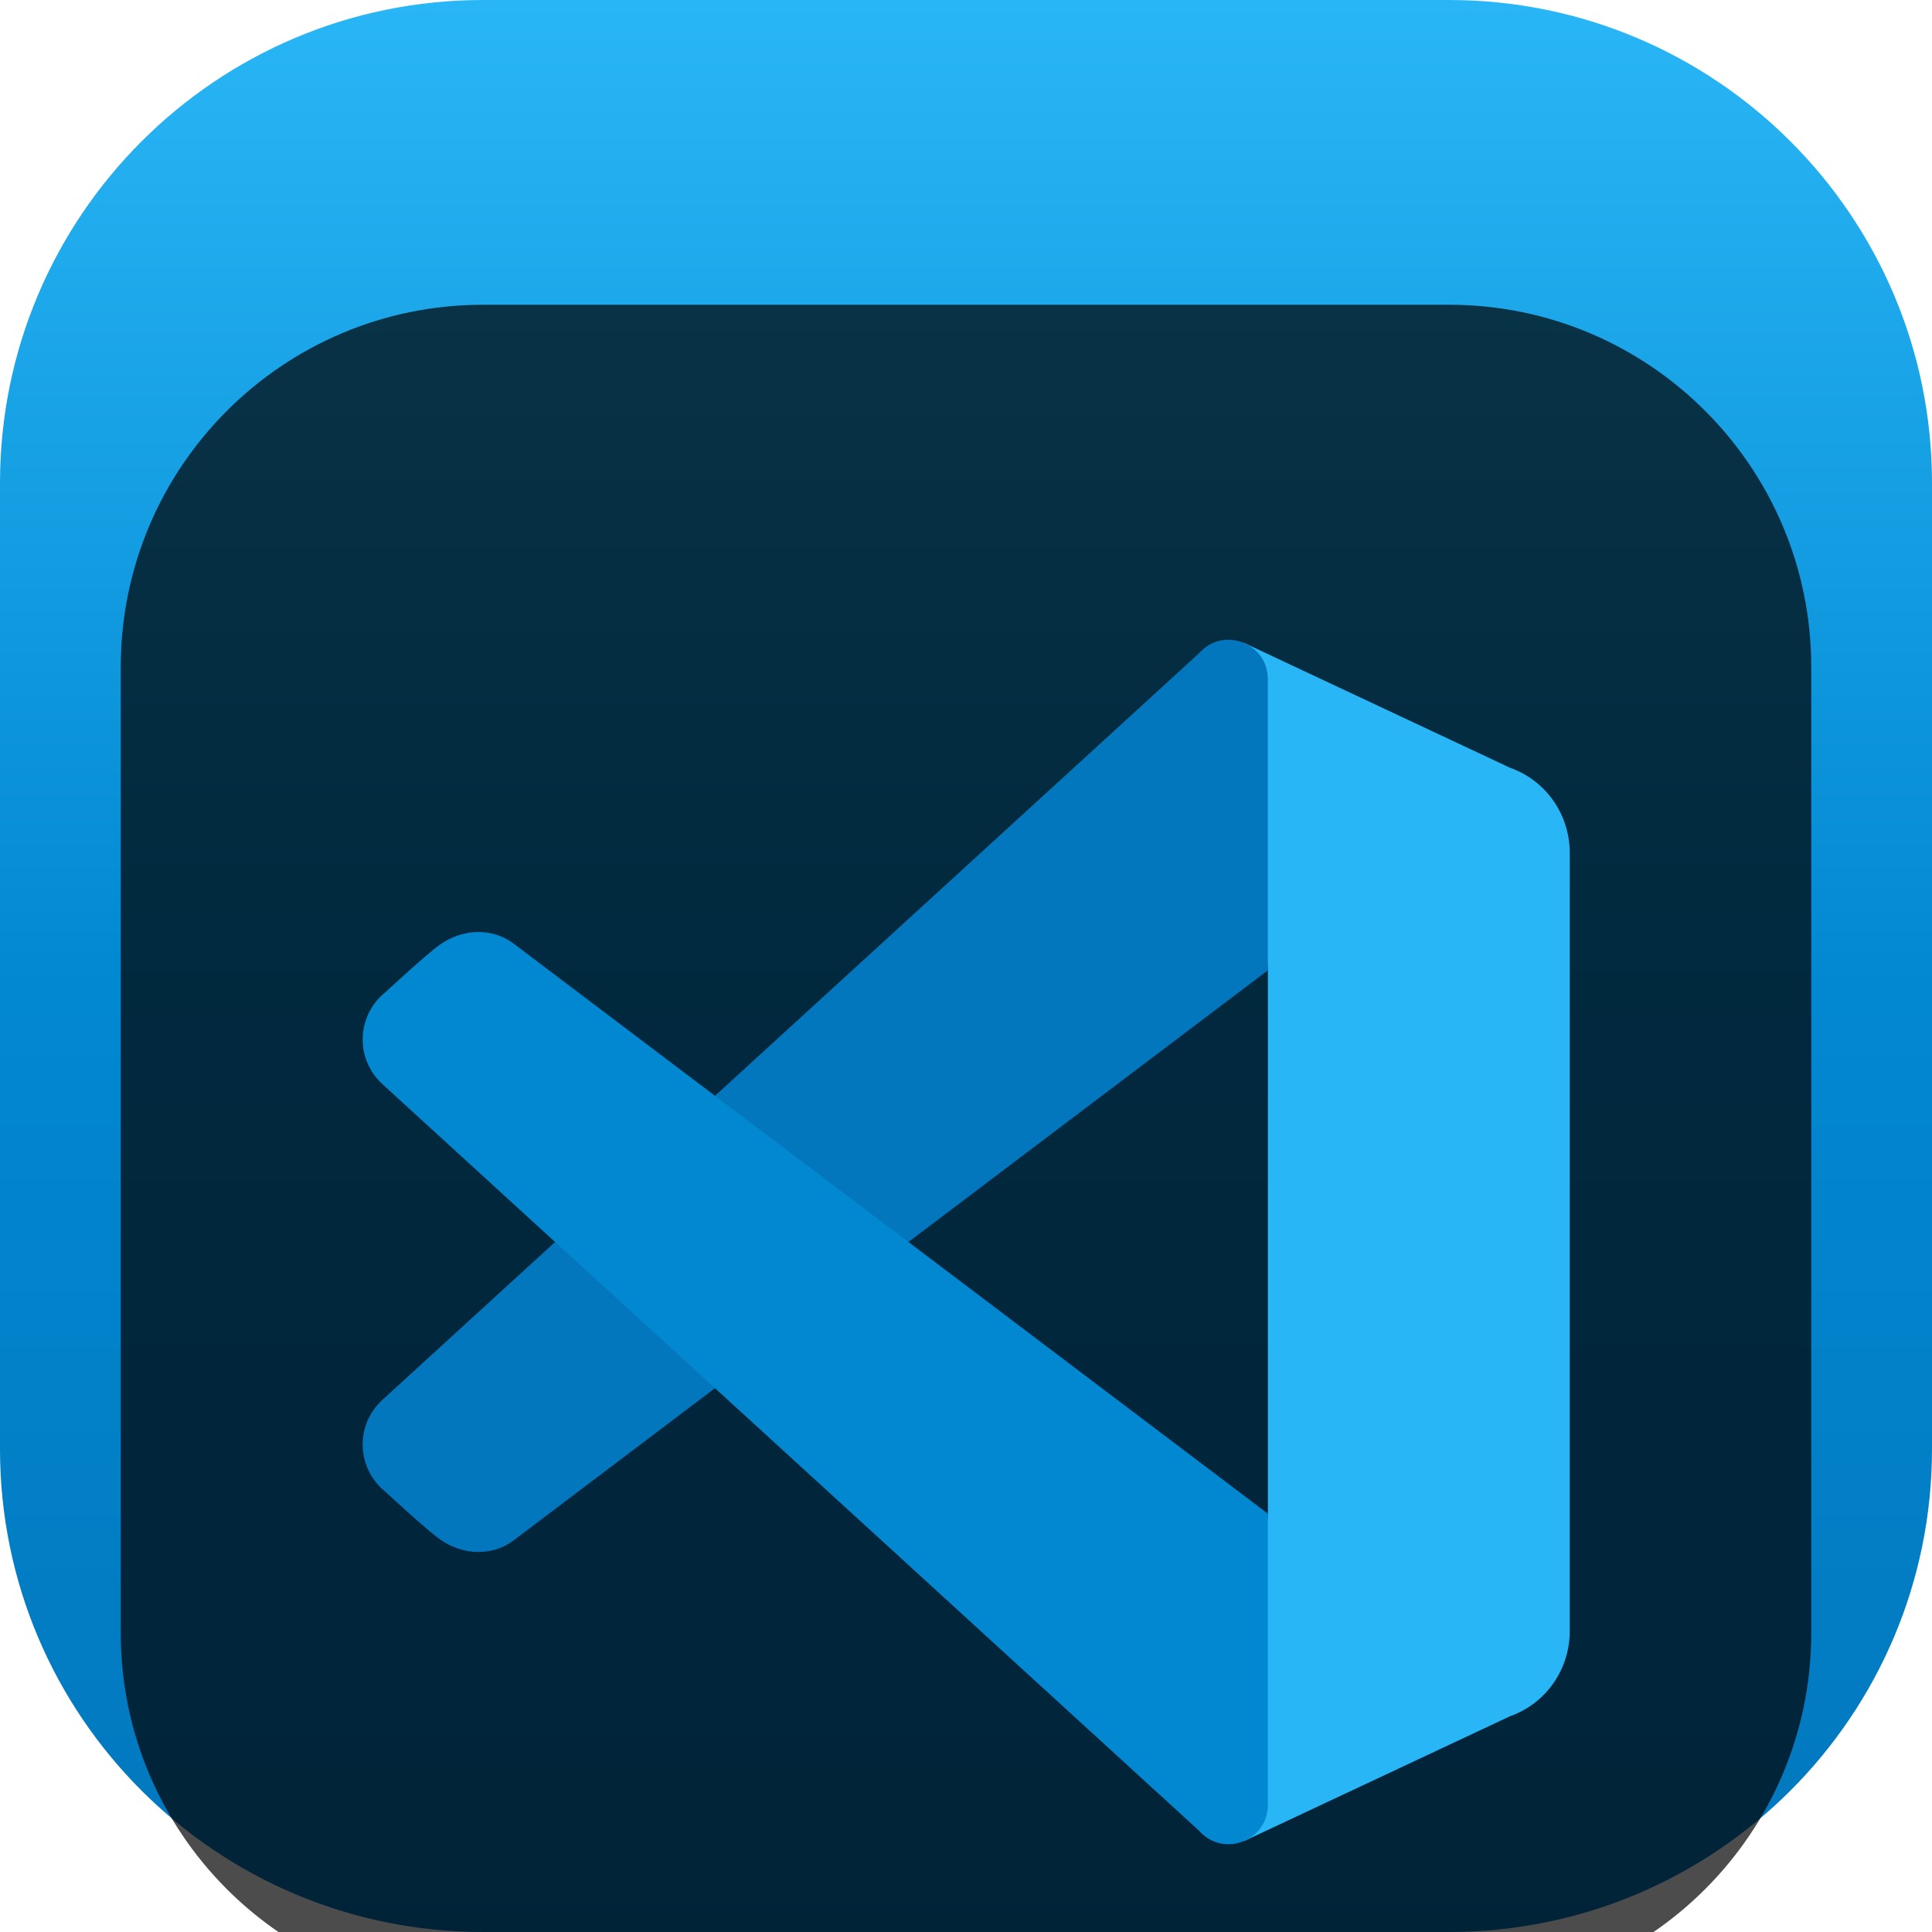 <svg width="42" height="42" viewBox="0 0 42 42" fill="none" xmlns="http://www.w3.org/2000/svg">
<g clip-path="url(#clip0_31_8282)">
<path d="M31.5 0H10.5C4.701 0 0 4.701 0 10.5V31.5C0 37.299 4.701 42 10.5 42H31.5C37.299 42 42 37.299 42 31.5V10.5C42 4.701 37.299 0 31.5 0Z" fill="url(#paint0_linear_31_8282)"/>
<g filter="url(#filter0_i_31_8282)">
<path d="M31.5 2.625H10.5C6.151 2.625 2.625 6.151 2.625 10.5V31.5C2.625 35.849 6.151 39.375 10.5 39.375H31.5C35.849 39.375 39.375 35.849 39.375 31.5V10.5C39.375 6.151 35.849 2.625 31.5 2.625Z" fill="black" fill-opacity="0.7"/>
<g filter="url(#filter1_d_31_8282)">
<path d="M34.125 12.541V29.459C34.125 30.293 33.607 31.034 32.826 31.31L27.038 34.027L27.563 26.906V15.094L27.038 7.973L32.826 10.69C33.607 10.966 34.125 11.707 34.125 12.541Z" fill="#29B6F6"/>
</g>
<g filter="url(#filter2_d_31_8282)">
<path d="M11.156 27.494L27.562 15.094V8.763C27.562 7.977 26.59 7.609 26.07 8.198L8.307 24.438C7.716 24.983 7.75 25.926 8.377 26.428C8.377 26.428 9.246 27.236 9.56 27.461C10.043 27.805 10.678 27.845 11.156 27.494Z" fill="#0277BD"/>
</g>
<g filter="url(#filter3_d_31_8282)">
<path d="M11.156 14.506L27.562 26.906V33.237C27.562 34.023 26.59 34.391 26.07 33.801L8.307 17.562C7.716 17.017 7.75 16.074 8.377 15.572C8.377 15.572 9.246 14.764 9.56 14.539C10.043 14.195 10.678 14.155 11.156 14.506Z" fill="#0288D1"/>
</g>
</g>
</g>
<defs>
<filter id="filter0_i_31_8282" x="2.625" y="2.625" width="36.75" height="40.75" filterUnits="userSpaceOnUse" color-interpolation-filters="sRGB">
<feFlood flood-opacity="0" result="BackgroundImageFix"/>
<feBlend mode="normal" in="SourceGraphic" in2="BackgroundImageFix" result="shape"/>
<feColorMatrix in="SourceAlpha" type="matrix" values="0 0 0 0 0 0 0 0 0 0 0 0 0 0 0 0 0 0 127 0" result="hardAlpha"/>
<feOffset dy="4"/>
<feGaussianBlur stdDeviation="2"/>
<feComposite in2="hardAlpha" operator="arithmetic" k2="-1" k3="1"/>
<feColorMatrix type="matrix" values="0 0 0 0 0 0 0 0 0 0 0 0 0 0 0 0 0 0 0.25 0"/>
<feBlend mode="normal" in2="shape" result="effect1_innerShadow_31_8282"/>
</filter>
<filter id="filter1_d_31_8282" x="23.038" y="5.973" width="15.087" height="34.053" filterUnits="userSpaceOnUse" color-interpolation-filters="sRGB">
<feFlood flood-opacity="0" result="BackgroundImageFix"/>
<feColorMatrix in="SourceAlpha" type="matrix" values="0 0 0 0 0 0 0 0 0 0 0 0 0 0 0 0 0 0 127 0" result="hardAlpha"/>
<feOffset dy="2"/>
<feGaussianBlur stdDeviation="2"/>
<feComposite in2="hardAlpha" operator="out"/>
<feColorMatrix type="matrix" values="0 0 0 0 0 0 0 0 0 0 0 0 0 0 0 0 0 0 0.25 0"/>
<feBlend mode="normal" in2="BackgroundImageFix" result="effect1_dropShadow_31_8282"/>
<feBlend mode="normal" in="SourceGraphic" in2="effect1_dropShadow_31_8282" result="shape"/>
</filter>
<filter id="filter2_d_31_8282" x="3.884" y="5.908" width="27.678" height="27.831" filterUnits="userSpaceOnUse" color-interpolation-filters="sRGB">
<feFlood flood-opacity="0" result="BackgroundImageFix"/>
<feColorMatrix in="SourceAlpha" type="matrix" values="0 0 0 0 0 0 0 0 0 0 0 0 0 0 0 0 0 0 127 0" result="hardAlpha"/>
<feOffset dy="2"/>
<feGaussianBlur stdDeviation="2"/>
<feComposite in2="hardAlpha" operator="out"/>
<feColorMatrix type="matrix" values="0 0 0 0 0 0 0 0 0 0 0 0 0 0 0 0 0 0 0.25 0"/>
<feBlend mode="normal" in2="BackgroundImageFix" result="effect1_dropShadow_31_8282"/>
<feBlend mode="normal" in="SourceGraphic" in2="effect1_dropShadow_31_8282" result="shape"/>
</filter>
<filter id="filter3_d_31_8282" x="3.884" y="12.261" width="27.678" height="27.831" filterUnits="userSpaceOnUse" color-interpolation-filters="sRGB">
<feFlood flood-opacity="0" result="BackgroundImageFix"/>
<feColorMatrix in="SourceAlpha" type="matrix" values="0 0 0 0 0 0 0 0 0 0 0 0 0 0 0 0 0 0 127 0" result="hardAlpha"/>
<feOffset dy="2"/>
<feGaussianBlur stdDeviation="2"/>
<feComposite in2="hardAlpha" operator="out"/>
<feColorMatrix type="matrix" values="0 0 0 0 0 0 0 0 0 0 0 0 0 0 0 0 0 0 0.25 0"/>
<feBlend mode="normal" in2="BackgroundImageFix" result="effect1_dropShadow_31_8282"/>
<feBlend mode="normal" in="SourceGraphic" in2="effect1_dropShadow_31_8282" result="shape"/>
</filter>
<linearGradient id="paint0_linear_31_8282" x1="21" y1="0" x2="21" y2="42" gradientUnits="userSpaceOnUse">
<stop stop-color="#29B6F6"/>
<stop offset="0.51" stop-color="#0288D1"/>
<stop offset="1" stop-color="#0277BD"/>
</linearGradient>
<clipPath id="clip0_31_8282">
<rect width="42" height="42" fill="white"/>
</clipPath>
</defs>
</svg>
